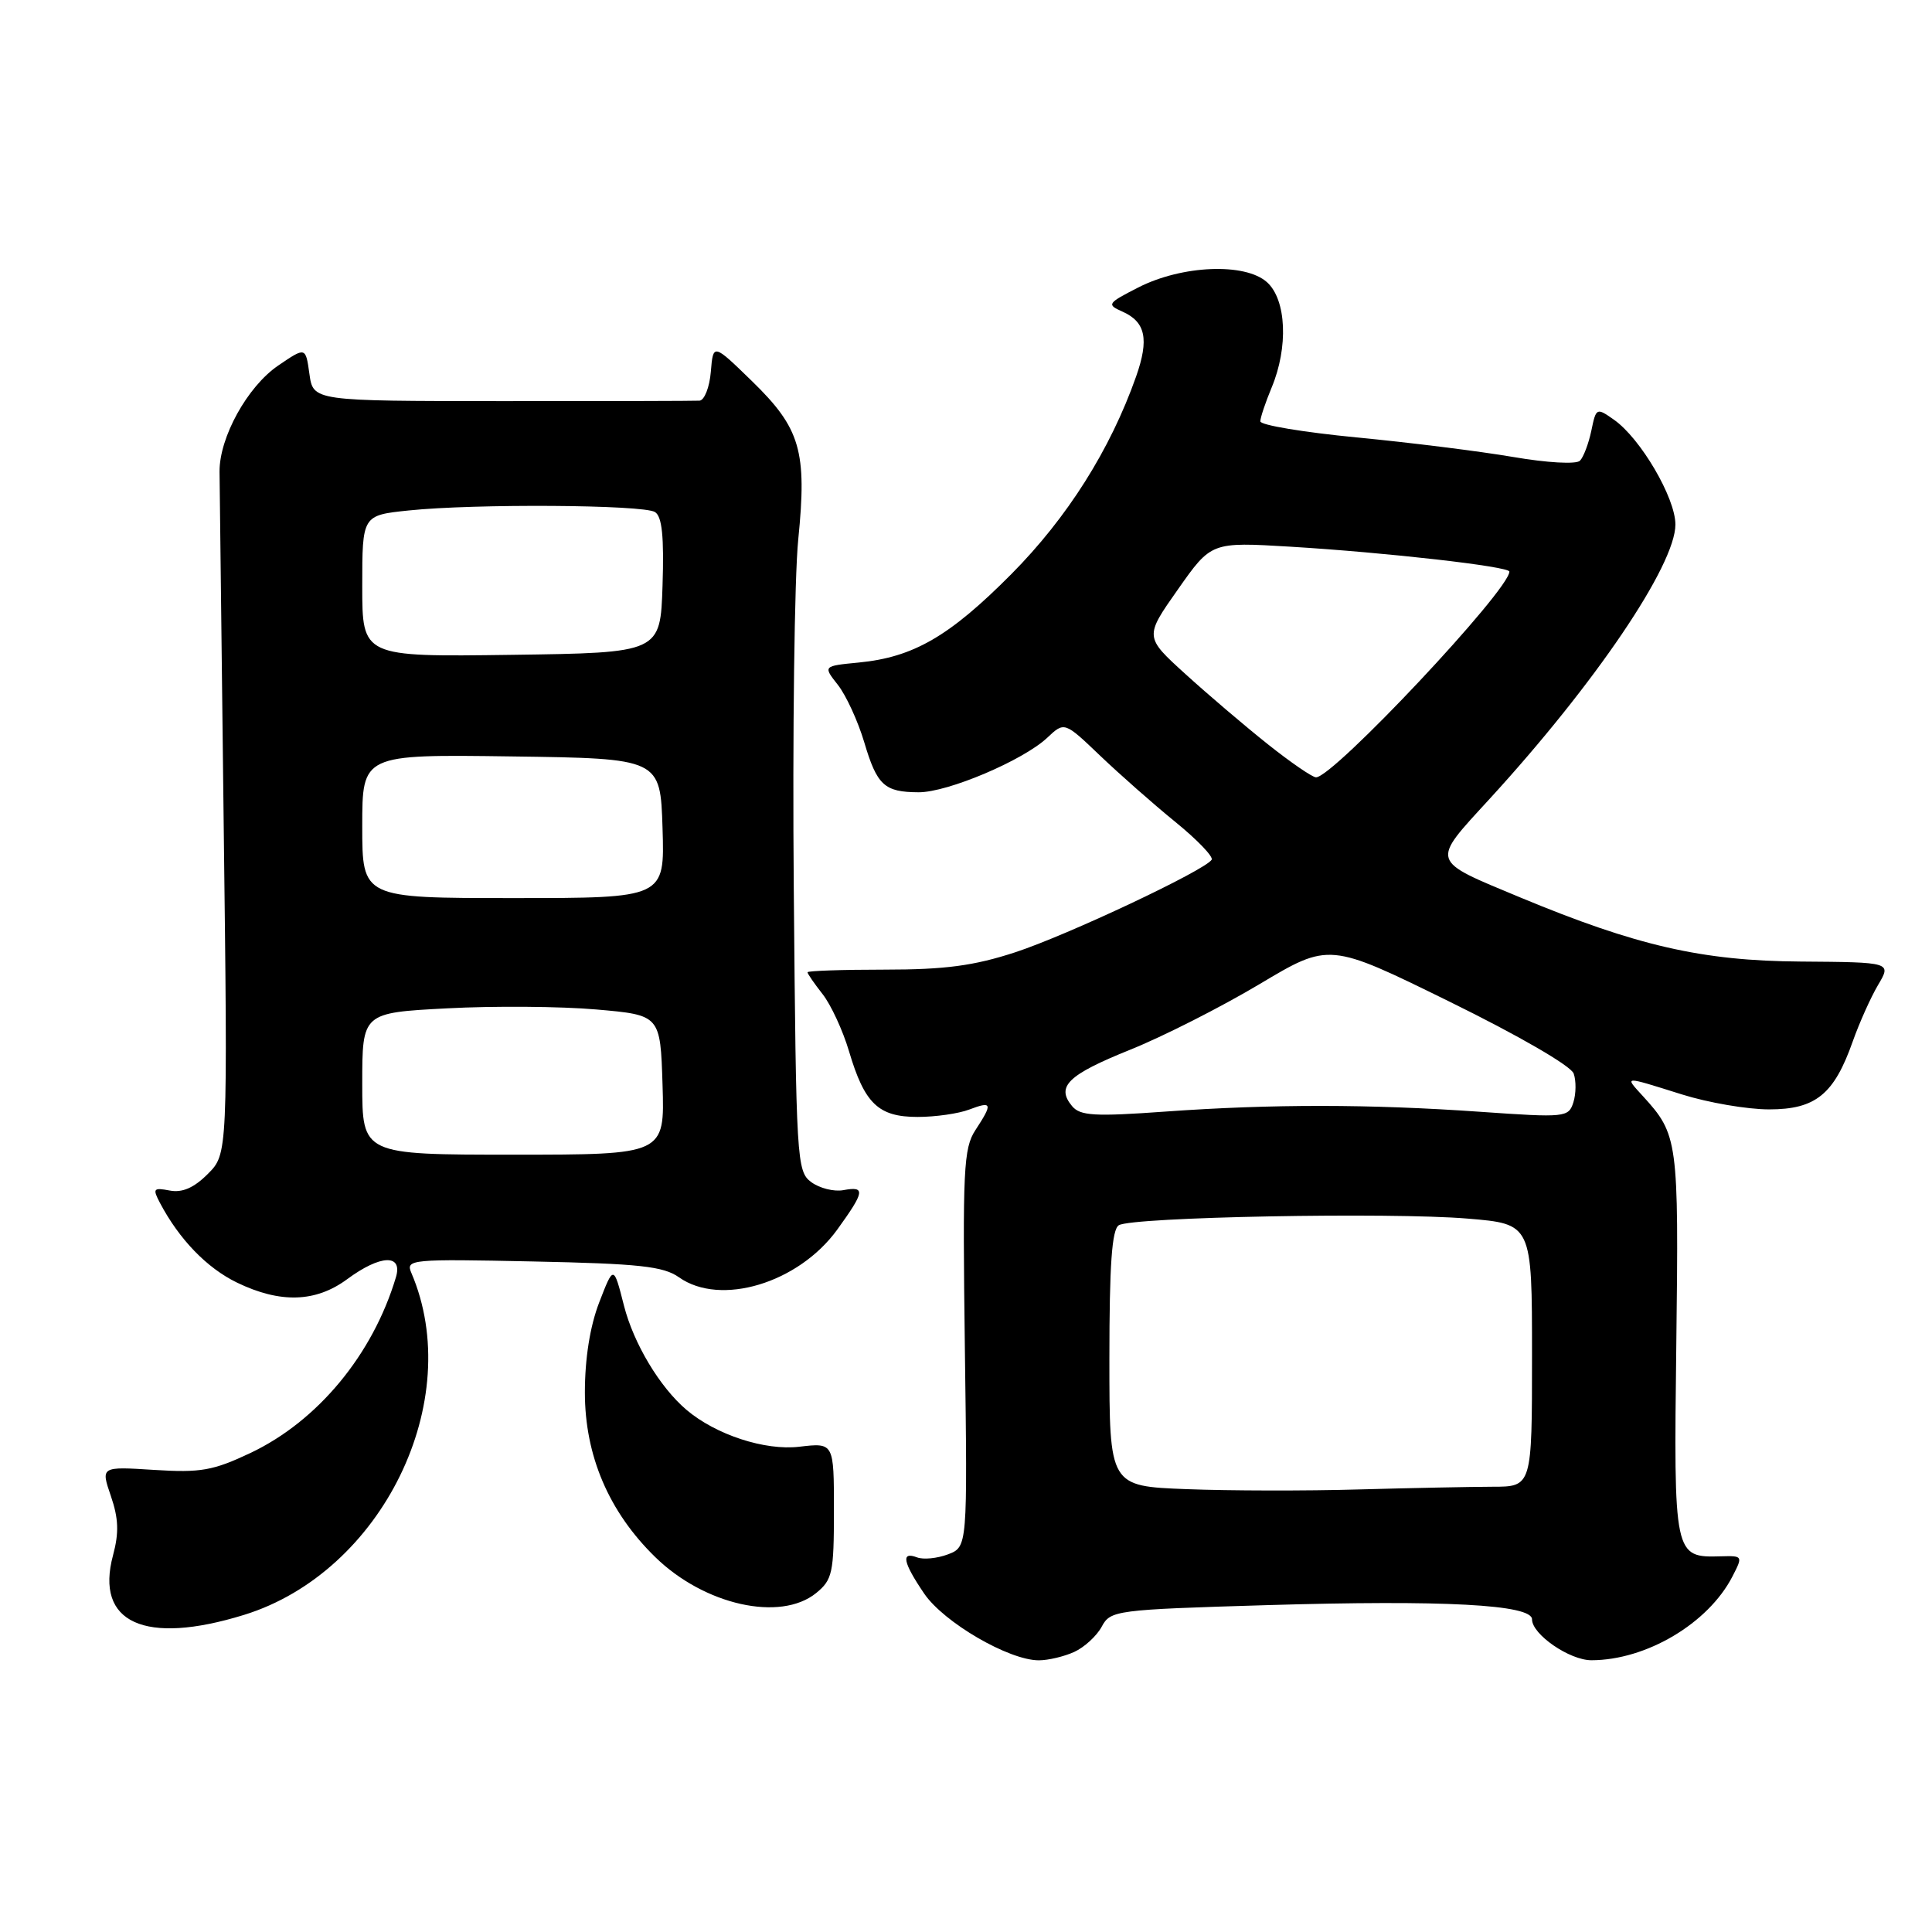 <?xml version="1.0" encoding="UTF-8" standalone="no"?>
<!DOCTYPE svg PUBLIC "-//W3C//DTD SVG 1.1//EN" "http://www.w3.org/Graphics/SVG/1.1/DTD/svg11.dtd" >
<svg xmlns="http://www.w3.org/2000/svg" xmlns:xlink="http://www.w3.org/1999/xlink" version="1.1" viewBox="0 0 256 256">
 <g >
 <path fill="currentColor"
d=" M 142.34 218.89 C 143.68 218.28 145.32 216.77 145.98 215.55 C 147.14 213.38 147.78 213.29 167.84 212.69 C 191.31 211.99 203.00 212.61 203.00 214.57 C 203.00 216.57 207.99 220.00 210.88 219.99 C 218.14 219.98 226.34 215.11 229.54 208.92 C 230.96 206.17 230.94 206.14 228.03 206.22 C 221.80 206.40 221.77 206.25 222.12 178.05 C 222.45 151.09 222.35 150.35 217.70 145.25 C 215.23 142.54 214.99 142.55 222.84 145.01 C 226.33 146.11 231.53 147.00 234.41 147.00 C 240.58 147.00 243.02 145.02 245.50 137.99 C 246.37 135.54 247.87 132.18 248.85 130.52 C 250.64 127.50 250.64 127.50 238.57 127.41 C 225.53 127.32 216.87 125.33 201.45 118.92 C 189.40 113.90 189.55 114.40 197.37 105.87 C 211.36 90.60 222.00 74.89 222.00 69.50 C 222.00 65.97 217.38 58.08 213.85 55.61 C 211.55 53.99 211.49 54.02 210.86 57.07 C 210.50 58.78 209.82 60.58 209.35 61.05 C 208.86 61.54 205.01 61.33 200.49 60.55 C 196.10 59.80 186.76 58.63 179.75 57.96 C 172.74 57.28 167.00 56.33 167.00 55.83 C 167.00 55.34 167.68 53.32 168.50 51.35 C 170.73 46.01 170.46 39.72 167.89 37.40 C 165.00 34.79 156.63 35.13 150.83 38.09 C 146.72 40.19 146.61 40.35 148.73 41.29 C 151.80 42.66 152.28 44.94 150.54 49.89 C 147.12 59.58 141.43 68.59 134.01 76.07 C 125.82 84.32 121.03 87.09 113.78 87.79 C 109.05 88.25 109.05 88.25 111.03 90.76 C 112.11 92.14 113.68 95.55 114.51 98.33 C 116.21 104.07 117.18 104.96 121.72 104.98 C 125.57 105.00 135.56 100.76 138.76 97.76 C 141.04 95.61 141.04 95.61 145.77 100.13 C 148.37 102.61 152.86 106.57 155.75 108.92 C 158.64 111.27 160.80 113.52 160.55 113.92 C 159.68 115.32 141.42 123.93 134.50 126.19 C 129.05 127.97 125.22 128.48 117.25 128.48 C 111.61 128.48 107.00 128.64 107.00 128.83 C 107.00 129.03 107.90 130.33 109.00 131.73 C 110.10 133.13 111.68 136.54 112.50 139.30 C 114.56 146.25 116.39 148.00 121.59 148.00 C 123.94 148.00 127.02 147.56 128.43 147.02 C 131.47 145.87 131.57 146.20 129.25 149.74 C 127.67 152.15 127.54 154.99 127.85 178.69 C 128.20 204.97 128.20 204.97 125.61 205.96 C 124.18 206.50 122.34 206.68 121.51 206.36 C 119.35 205.54 119.64 207.01 122.46 211.16 C 125.06 214.98 133.68 220.00 137.65 220.00 C 138.89 220.00 141.00 219.50 142.34 218.89 Z  M 32.34 213.98 C 50.64 208.32 61.76 185.57 54.50 168.65 C 53.74 166.88 54.46 166.81 70.60 167.15 C 84.70 167.44 87.91 167.79 89.97 169.25 C 95.47 173.14 105.79 170.03 110.94 162.93 C 114.59 157.88 114.71 157.15 111.75 157.70 C 110.51 157.93 108.60 157.45 107.50 156.64 C 105.57 155.22 105.49 153.81 105.18 117.83 C 105.00 97.30 105.27 76.45 105.77 71.50 C 106.95 59.77 106.07 56.76 99.64 50.50 C 94.50 45.50 94.50 45.50 94.19 49.25 C 94.02 51.31 93.34 53.04 92.69 53.09 C 92.04 53.13 80.25 53.16 66.50 53.15 C 41.50 53.14 41.50 53.14 41.00 49.55 C 40.50 45.96 40.50 45.96 36.86 48.44 C 32.78 51.22 29.06 57.96 29.09 62.50 C 29.10 64.15 29.35 85.17 29.64 109.21 C 30.18 152.91 30.18 152.91 27.53 155.56 C 25.69 157.40 24.15 158.07 22.48 157.75 C 20.32 157.34 20.20 157.50 21.20 159.40 C 23.76 164.24 27.42 168.02 31.40 169.95 C 37.13 172.72 41.83 172.58 46.00 169.50 C 50.41 166.24 53.40 166.13 52.46 169.25 C 49.39 179.50 42.11 188.29 33.20 192.52 C 28.23 194.87 26.59 195.16 20.42 194.77 C 13.35 194.32 13.35 194.32 14.69 198.23 C 15.71 201.20 15.78 203.09 14.98 206.07 C 12.56 215.04 19.16 218.05 32.34 213.98 Z  M 108.14 211.09 C 110.30 209.33 110.50 208.42 110.50 200.17 C 110.50 191.16 110.50 191.16 105.91 191.70 C 101.35 192.24 94.85 190.11 90.96 186.81 C 87.43 183.81 83.97 178.05 82.68 173.01 C 81.31 167.63 81.31 167.63 79.40 172.57 C 78.18 175.73 77.50 180.01 77.50 184.50 C 77.50 192.89 80.67 200.32 86.82 206.32 C 93.33 212.68 103.40 214.93 108.14 211.09 Z  M 157.25 197.32 C 147.00 196.93 147.00 196.93 147.00 180.02 C 147.00 167.61 147.33 162.91 148.25 162.35 C 150.00 161.26 184.19 160.61 194.46 161.47 C 203.00 162.18 203.00 162.18 203.00 179.59 C 203.00 197.00 203.00 197.00 197.75 197.00 C 194.86 197.01 186.88 197.17 180.00 197.36 C 173.12 197.56 162.89 197.54 157.25 197.32 Z  M 142.05 146.56 C 139.90 143.97 141.50 142.42 149.74 139.10 C 154.10 137.35 161.82 133.43 166.90 130.40 C 176.13 124.89 176.13 124.89 192.02 132.70 C 201.23 137.22 208.17 141.24 208.52 142.25 C 208.86 143.21 208.84 144.93 208.48 146.07 C 207.84 148.06 207.43 148.11 196.16 147.32 C 181.47 146.29 168.57 146.28 154.41 147.29 C 145.00 147.97 143.12 147.85 142.05 146.56 Z  M 168.00 98.62 C 164.97 96.21 160.06 92.03 157.08 89.32 C 151.65 84.39 151.65 84.39 156.08 78.10 C 160.50 71.81 160.50 71.81 171.00 72.44 C 183.69 73.21 200.00 75.06 200.00 75.74 C 200.00 78.19 176.68 103.00 174.38 103.00 C 173.90 103.00 171.03 101.03 168.00 98.62 Z  M 48.00 143.60 C 48.00 134.20 48.00 134.20 59.25 133.61 C 65.44 133.28 74.33 133.35 79.00 133.76 C 87.50 134.50 87.50 134.50 87.79 143.75 C 88.08 153.00 88.08 153.00 68.04 153.00 C 48.00 153.00 48.00 153.00 48.00 143.60 Z  M 48.00 109.48 C 48.00 99.96 48.00 99.96 67.75 100.23 C 87.50 100.50 87.50 100.50 87.79 109.75 C 88.08 119.00 88.08 119.00 68.04 119.00 C 48.00 119.00 48.00 119.00 48.00 109.48 Z  M 48.00 77.66 C 48.00 68.28 48.00 68.28 54.15 67.64 C 62.86 66.73 85.25 66.87 86.79 67.85 C 87.73 68.44 88.00 71.13 87.79 77.58 C 87.50 86.50 87.50 86.50 67.75 86.77 C 48.00 87.04 48.00 87.04 48.00 77.66 Z "/>
</g>
</svg>